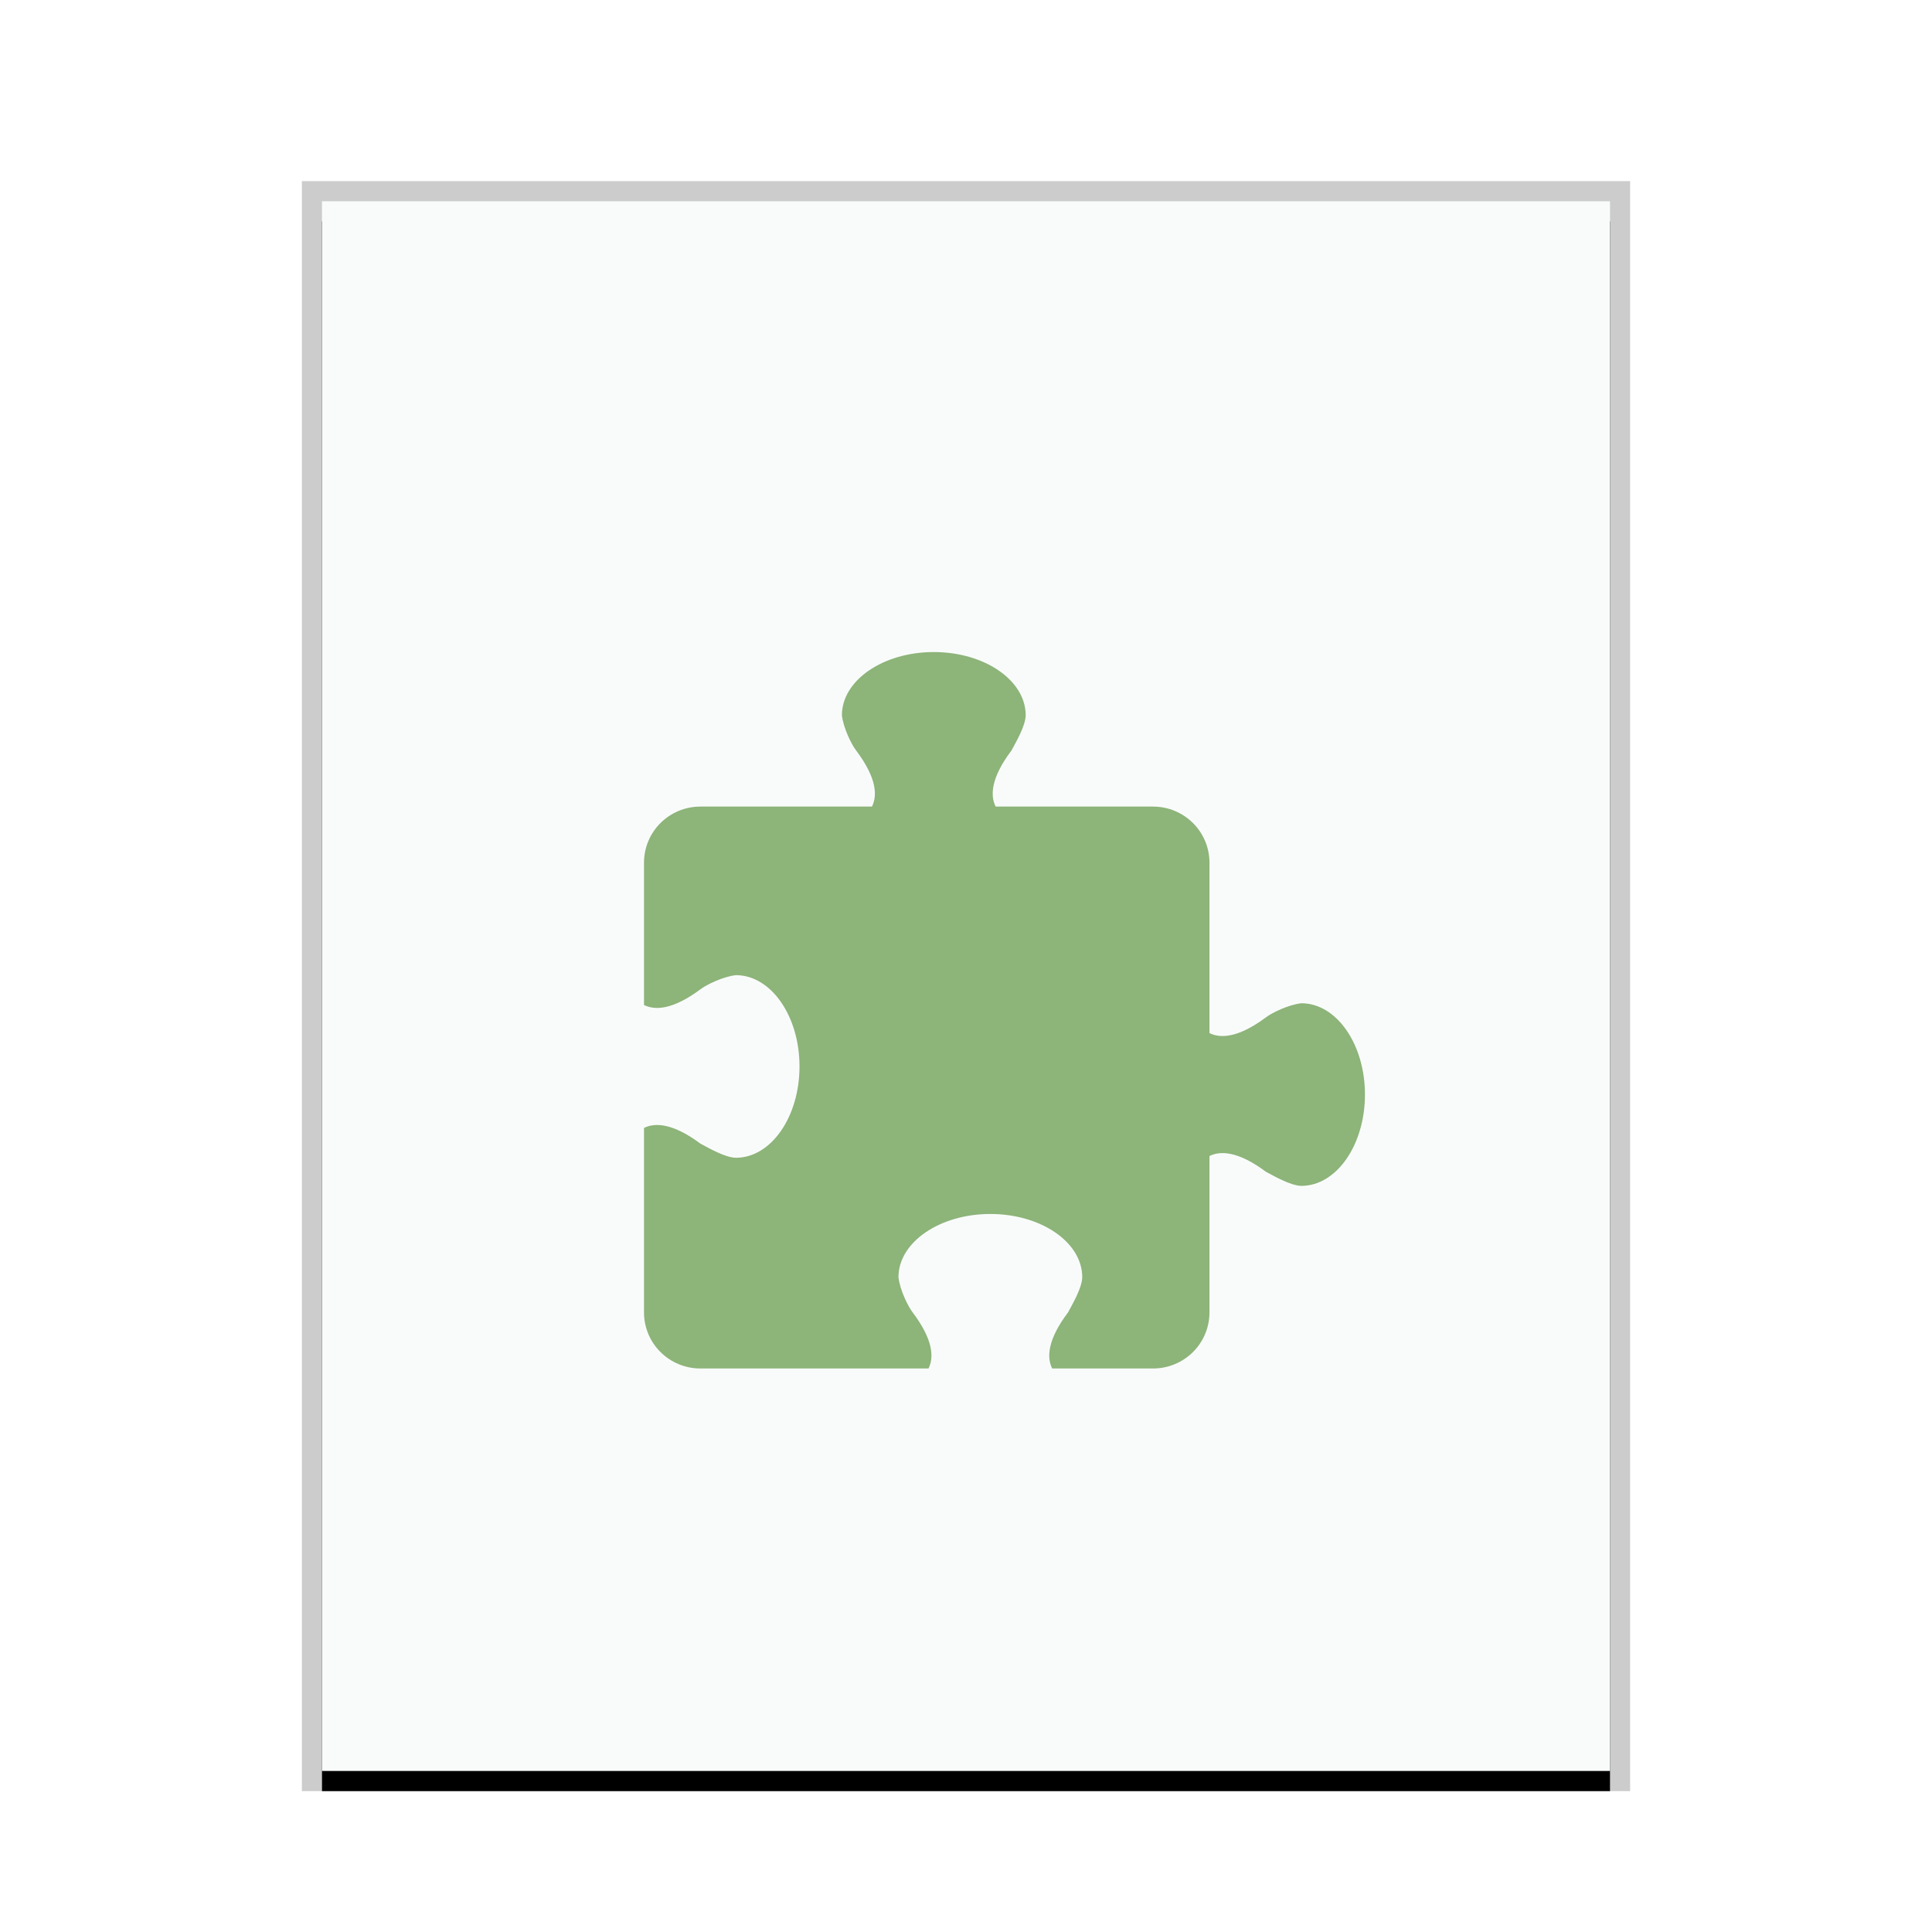 <svg xmlns="http://www.w3.org/2000/svg" xmlns:xlink="http://www.w3.org/1999/xlink" width="96" height="96" viewBox="0 0 96 96">
  <defs>
    <rect id="extension-b" width="64" height="78" x="0" y="0"/>
    <filter id="extension-a" width="110.9%" height="109%" x="-5.5%" y="-3.2%" filterUnits="objectBoundingBox">
      <feOffset dy="1" in="SourceAlpha" result="shadowOffsetOuter1"/>
      <feGaussianBlur in="shadowOffsetOuter1" result="shadowBlurOuter1" stdDeviation="1"/>
      <feColorMatrix in="shadowBlurOuter1" values="0 0 0 0 0   0 0 0 0 0   0 0 0 0 0  0 0 0 0.2 0"/>
    </filter>
  </defs>
  <g fill="none" fill-rule="evenodd">
    <g transform="translate(16 10)">
      <use fill="#000" filter="url(#extension-a)" xlink:href="#extension-b"/>
      <use fill="#F9FBFB" xlink:href="#extension-b"/>
      <path fill="#000" fill-opacity=".2" fill-rule="nonzero" d="M65,-1 L-1,-1 L-1,79 L65,79 L65,-1 Z M64,0 L64,78 L0,78 L0,0 L64,0 Z"/>
    </g>
    <path fill="#8DB479" d="M46.4,32.4 C43.878,32.4 41.834,33.806 41.834,35.541 C41.908,36.188 42.319,37.006 42.537,37.286 C43.59,38.682 43.59,39.555 43.327,40.078 L34.81,40.078 C33.253,40.078 32,41.324 32,42.871 L32,49.938 C32.527,50.2 33.405,50.2 34.81,49.153 C35.092,48.937 35.915,48.528 36.566,48.455 C38.312,48.455 39.727,50.486 39.727,52.992 C39.727,55.498 38.312,57.529 36.566,57.529 C36.03,57.52 35.216,57.044 34.81,56.831 C33.405,55.784 32.527,55.784 32,56.046 L32,65.208 C32,66.755 33.253,68 34.81,68 L46.137,68 C46.4,67.476 46.4,66.604 45.346,65.208 C45.129,64.927 44.717,64.11 44.644,63.463 C44.644,61.728 46.688,60.322 49.21,60.322 C51.731,60.322 53.776,61.728 53.776,63.463 C53.767,63.995 53.287,64.805 53.073,65.208 C52.02,66.604 52.02,67.476 52.283,68 L57.288,68 C58.844,68 60.098,66.755 60.098,65.208 L60.098,57.442 C60.624,57.18 61.502,57.18 62.907,58.227 C63.313,58.44 64.128,58.916 64.663,58.925 C66.409,58.925 67.824,56.894 67.824,54.388 C67.824,51.882 66.409,49.851 64.663,49.851 C64.012,49.924 63.19,50.333 62.907,50.549 C61.502,51.596 60.624,51.596 60.098,51.334 L60.098,42.871 C60.098,41.324 58.844,40.078 57.288,40.078 L49.473,40.078 C49.21,39.555 49.21,38.682 50.263,37.286 C50.478,36.883 50.957,36.074 50.966,35.541 C50.966,33.806 48.922,32.4 46.4,32.4 L46.4,32.4 Z"/>
  </g>
</svg>
